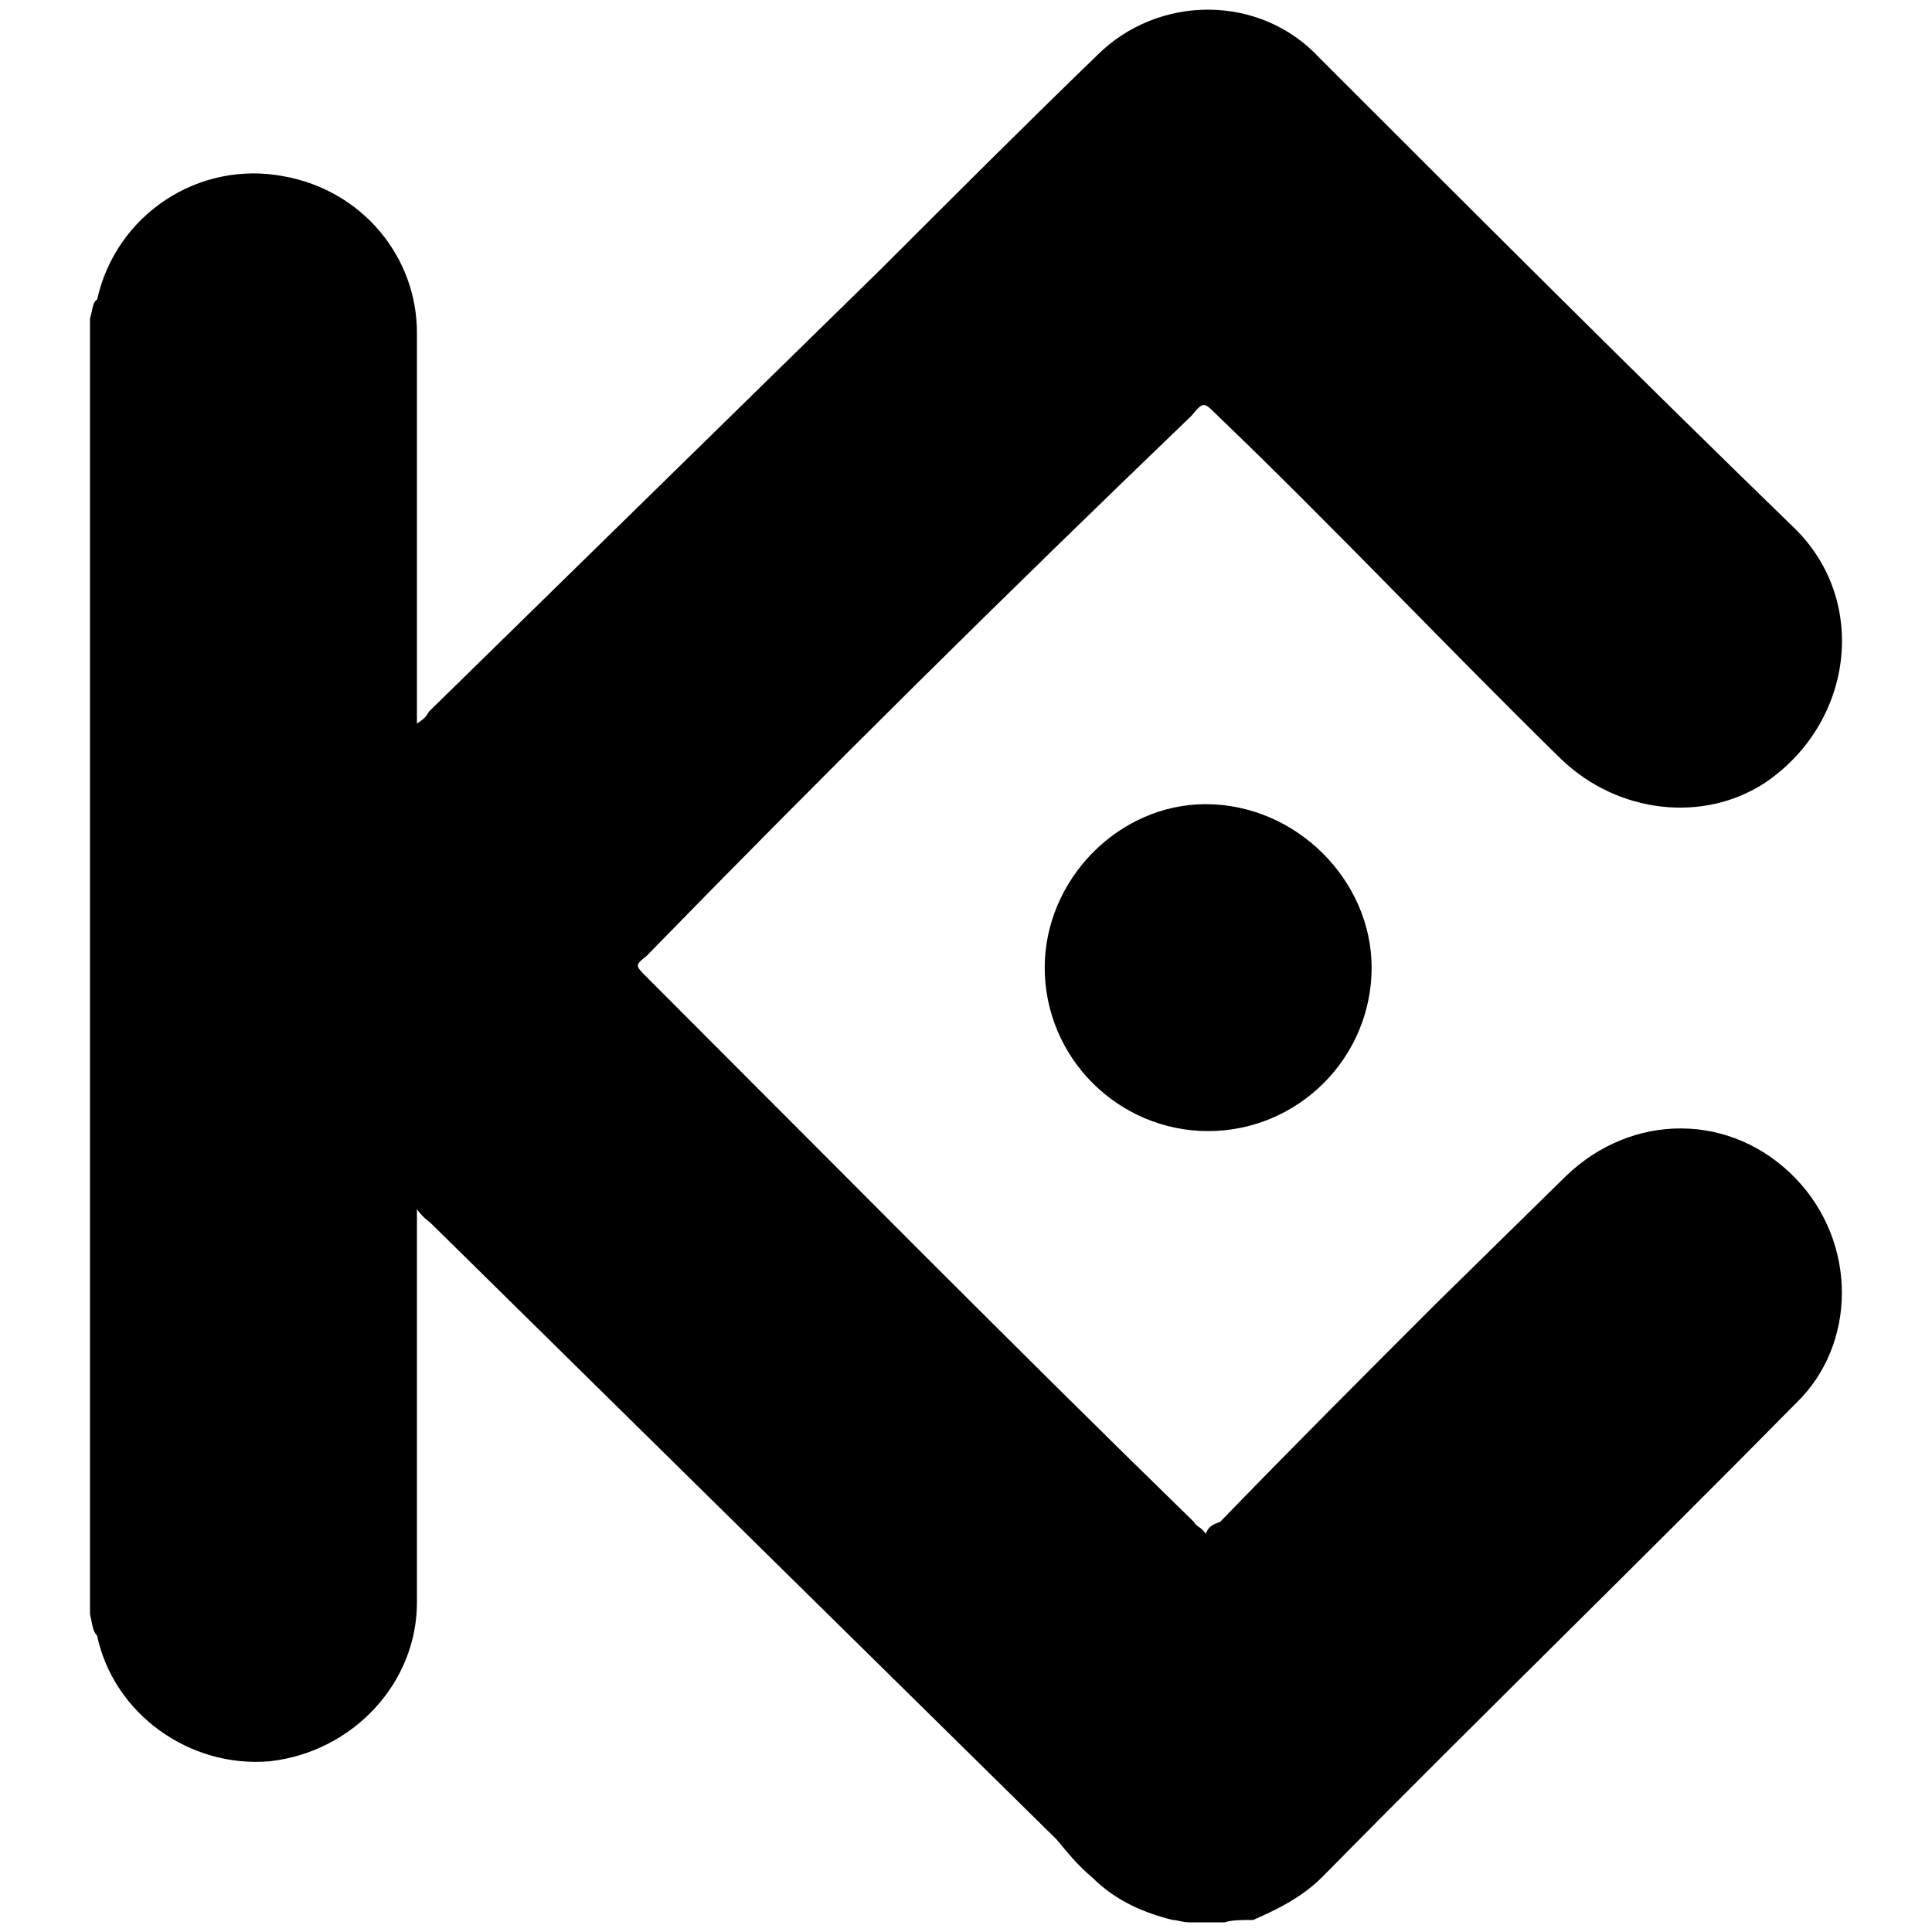 <svg xmlns="http://www.w3.org/2000/svg" viewBox="0 0 1000 1000"><path d="M46.586 835.595V164.867c1.226-3.679 1.226-8.583 3.678-9.81 9.81-44.142 52.727-72.345 96.87-63.762 40.464 7.358 68.666 41.691 68.666 80.93v202.321c3.679-2.452 4.905-3.679 6.131-6.13l234.203-229.299c36.786-36.786 73.572-73.572 111.584-110.357 31.88-31.881 84.607-31.881 115.262 1.226 82.155 82.155 164.31 164.31 246.465 244.012 38.012 38.012 29.428 100.548-15.94 131.203-31.882 20.845-76.025 15.94-105.453-12.262-60.084-58.857-117.715-120.167-177.798-177.798-7.358-7.357-7.358-7.357-13.489 0-95.643 91.964-188.833 183.929-282.024 279.572-6.13 4.905-6.13 4.905 0 11.036 94.417 94.417 187.608 188.833 283.25 282.024 1.227 2.452 3.68 2.452 6.132 6.131 1.226-3.679 3.678-4.905 7.357-6.13 38.012-39.24 74.798-76.025 111.583-112.81l67.44-66.215c34.334-33.107 85.834-33.107 118.942 1.226 31.88 33.107 31.88 85.834 0 116.488-82.155 83.382-164.31 163.084-245.239 245.239-11.036 11.036-24.524 17.167-35.56 22.071-6.13 0-11.035 0-14.714 1.227H615.54c-3.678 0-6.13-1.227-8.583-1.227-14.714-3.678-29.429-9.81-41.69-22.071-7.358-6.131-12.263-12.262-18.394-19.62l-323.714-318.81c-1.227-1.225-3.679-2.452-7.358-7.356v203.548c0 41.69-33.107 77.25-76.024 82.155-41.69 3.678-80.928-24.524-89.512-64.989-2.452-2.452-2.452-6.13-3.678-11.035zM540.74 500.844c0-45.37 38.012-84.607 83.382-84.607 46.595 0 85.833 39.238 85.833 84.607 0 46.595-38.012 84.607-84.607 84.607-46.596 0-84.608-38.012-84.608-84.607z"/></svg>